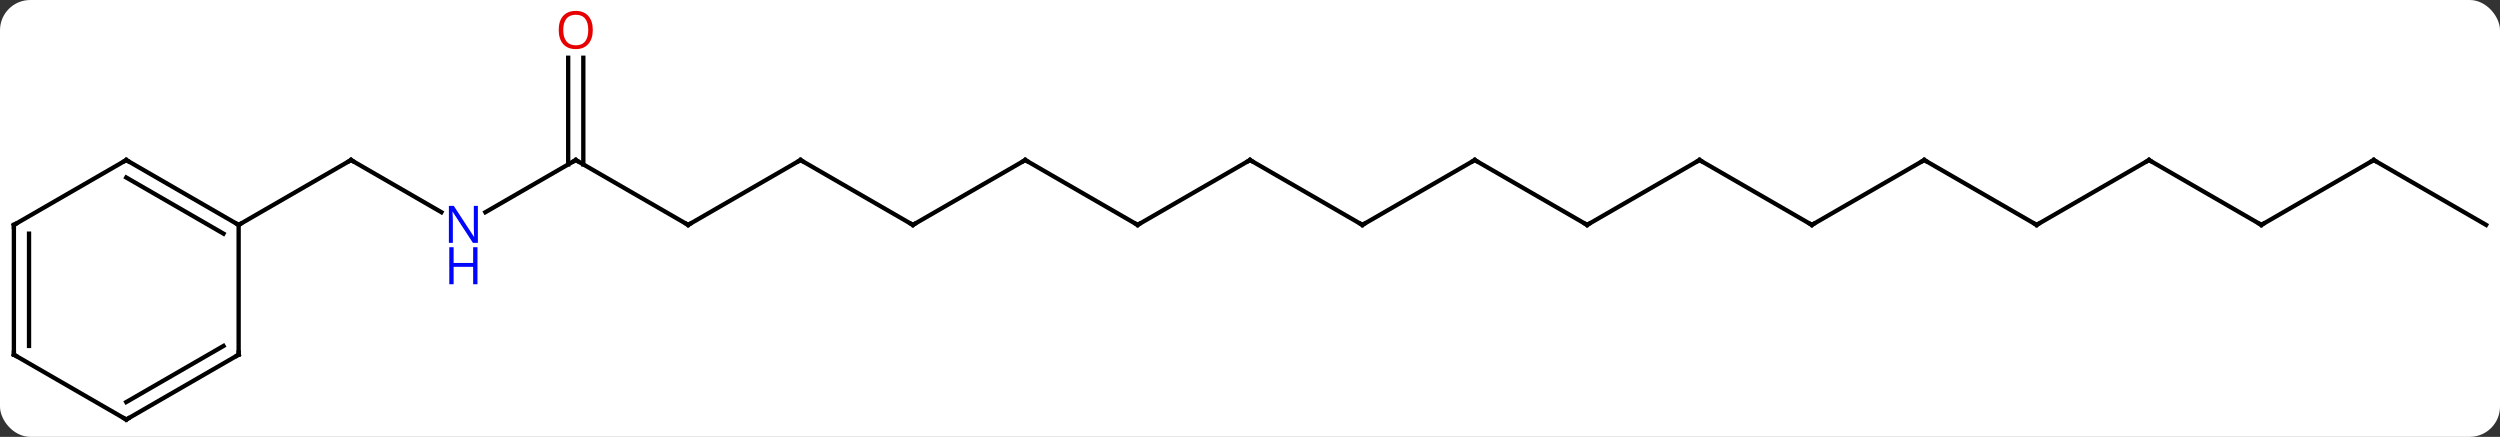 <svg width="578" viewBox="0 0 578 101" style="fill-opacity:1; color-rendering:auto; color-interpolation:auto; text-rendering:auto; stroke:black; stroke-linecap:square; stroke-miterlimit:10; shape-rendering:auto; stroke-opacity:1; fill:black; stroke-dasharray:none; font-weight:normal; stroke-width:1; font-family:'Open Sans'; font-style:normal; stroke-linejoin:miter; font-size:12; stroke-dashoffset:0; image-rendering:auto;" height="101" class="cas-substance-image" xmlns:xlink="http://www.w3.org/1999/xlink" xmlns="http://www.w3.org/2000/svg"><rect x="0" y="0" width="578" height="101" fill="#333333" stroke="none"/><svg class="cas-substance-single-component"><rect y="0" x="0" width="578" stroke="none" ry="7" rx="7" height="101" fill="white" class="cas-substance-group"/><svg y="0" x="0" width="578" viewBox="0 0 578 101" style="fill:black;" height="101" class="cas-substance-single-component-image"><svg><g><g transform="translate(289,52)" style="text-rendering:geometricPrecision; color-rendering:optimizeQuality; color-interpolation:linearRGB; stroke-linecap:butt; image-rendering:optimizeQuality;"><line y2="-2.935" y1="-15" x2="-186.95" x1="-207.846" style="fill:none;"/><line y2="0" y1="-15" x2="-233.826" x1="-207.846" style="fill:none;"/><line y2="-15" y1="-2.935" x2="-155.886" x1="-176.782" style="fill:none;"/><line y2="0" y1="-15" x2="-129.903" x1="-155.886" style="fill:none;"/><line y2="-38.648" y1="-13.99" x2="-154.136" x1="-154.136" style="fill:none;"/><line y2="-38.648" y1="-13.99" x2="-157.636" x1="-157.636" style="fill:none;"/><line y2="-15" y1="0" x2="-103.923" x1="-129.903" style="fill:none;"/><line y2="0" y1="-15" x2="-77.943" x1="-103.923" style="fill:none;"/><line y2="-15" y1="0" x2="-51.96" x1="-77.943" style="fill:none;"/><line y2="0" y1="-15" x2="-25.98" x1="-51.96" style="fill:none;"/><line y2="-15" y1="0" x2="0" x1="-25.98" style="fill:none;"/><line y2="0" y1="-15" x2="25.98" x1="0" style="fill:none;"/><line y2="-15" y1="0" x2="51.963" x1="25.98" style="fill:none;"/><line y2="0" y1="-15" x2="77.943" x1="51.963" style="fill:none;"/><line y2="-15" y1="0" x2="103.923" x1="77.943" style="fill:none;"/><line y2="0" y1="-15" x2="129.903" x1="103.923" style="fill:none;"/><line y2="-15" y1="0" x2="155.886" x1="129.903" style="fill:none;"/><line y2="0" y1="-15" x2="181.866" x1="155.886" style="fill:none;"/><line y2="-15" y1="0" x2="207.846" x1="181.866" style="fill:none;"/><line y2="0" y1="-15" x2="233.826" x1="207.846" style="fill:none;"/><line y2="-15" y1="0" x2="259.806" x1="233.826" style="fill:none;"/><line y2="0" y1="-15" x2="285.789" x1="259.806" style="fill:none;"/><line y2="-15" y1="0" x2="-259.809" x1="-233.826" style="fill:none;"/><line y2="-10.959" y1="2.021" x2="-259.809" x1="-237.326" style="fill:none;"/><line y2="30" y1="0" x2="-233.826" x1="-233.826" style="fill:none;"/><line y2="0" y1="-15" x2="-285.789" x1="-259.809" style="fill:none;"/><line y2="45" y1="30" x2="-259.809" x1="-233.826" style="fill:none;"/><line y2="40.959" y1="27.979" x2="-259.809" x1="-237.326" style="fill:none;"/><line y2="30" y1="0" x2="-285.789" x1="-285.789" style="fill:none;"/><line y2="27.979" y1="2.021" x2="-282.289" x1="-282.289" style="fill:none;"/><line y2="30" y1="45" x2="-285.789" x1="-259.809" style="fill:none;"/><path style="fill:none; stroke-miterlimit:5;" d="M-207.413 -14.75 L-207.846 -15 L-208.279 -14.75"/></g><g transform="translate(289,52)" style="stroke-linecap:butt; fill:rgb(0,5,255); text-rendering:geometricPrecision; color-rendering:optimizeQuality; image-rendering:optimizeQuality; font-family:'Open Sans'; stroke:rgb(0,5,255); color-interpolation:linearRGB; stroke-miterlimit:5;"><path style="stroke:none;" d="M-178.514 4.156 L-179.655 4.156 L-184.343 -3.031 L-184.389 -3.031 Q-184.296 -1.766 -184.296 -0.719 L-184.296 4.156 L-185.218 4.156 L-185.218 -4.406 L-184.093 -4.406 L-179.421 2.75 L-179.374 2.75 Q-179.374 2.594 -179.421 1.734 Q-179.468 0.875 -179.452 0.5 L-179.452 -4.406 L-178.514 -4.406 L-178.514 4.156 Z"/><path style="stroke:none;" d="M-178.608 13.719 L-179.608 13.719 L-179.608 9.688 L-184.124 9.688 L-184.124 13.719 L-185.124 13.719 L-185.124 5.156 L-184.124 5.156 L-184.124 8.797 L-179.608 8.797 L-179.608 5.156 L-178.608 5.156 L-178.608 13.719 Z"/><path style="fill:none; stroke:black;" d="M-156.319 -14.75 L-155.886 -15 L-155.453 -14.75"/><path style="fill:none; stroke:black;" d="M-130.336 -0.25 L-129.903 0 L-129.47 -0.25"/><path style="fill:rgb(230,0,0); stroke:none;" d="M-151.948 -45.07 Q-151.948 -43.008 -152.988 -41.828 Q-154.027 -40.648 -155.87 -40.648 Q-157.761 -40.648 -158.792 -41.812 Q-159.823 -42.977 -159.823 -45.086 Q-159.823 -47.18 -158.792 -48.328 Q-157.761 -49.477 -155.87 -49.477 Q-154.011 -49.477 -152.98 -48.305 Q-151.948 -47.133 -151.948 -45.07 ZM-158.777 -45.07 Q-158.777 -43.336 -158.034 -42.43 Q-157.292 -41.523 -155.87 -41.523 Q-154.448 -41.523 -153.722 -42.422 Q-152.995 -43.32 -152.995 -45.07 Q-152.995 -46.805 -153.722 -47.695 Q-154.448 -48.586 -155.87 -48.586 Q-157.292 -48.586 -158.034 -47.688 Q-158.777 -46.789 -158.777 -45.07 Z"/><path style="fill:none; stroke:black;" d="M-104.356 -14.75 L-103.923 -15 L-103.49 -14.75"/><path style="fill:none; stroke:black;" d="M-78.376 -0.25 L-77.943 0 L-77.51 -0.25"/><path style="fill:none; stroke:black;" d="M-52.393 -14.75 L-51.96 -15 L-51.527 -14.75"/><path style="fill:none; stroke:black;" d="M-26.413 -0.25 L-25.98 0 L-25.547 -0.25"/><path style="fill:none; stroke:black;" d="M-0.433 -14.75 L0 -15 L0.433 -14.75"/><path style="fill:none; stroke:black;" d="M25.547 -0.25 L25.98 0 L26.413 -0.25"/><path style="fill:none; stroke:black;" d="M51.53 -14.75 L51.963 -15 L52.396 -14.75"/><path style="fill:none; stroke:black;" d="M77.51 -0.25 L77.943 0 L78.376 -0.25"/><path style="fill:none; stroke:black;" d="M103.49 -14.75 L103.923 -15 L104.356 -14.75"/><path style="fill:none; stroke:black;" d="M129.47 -0.25 L129.903 0 L130.336 -0.25"/><path style="fill:none; stroke:black;" d="M155.453 -14.75 L155.886 -15 L156.319 -14.75"/><path style="fill:none; stroke:black;" d="M181.433 -0.25 L181.866 0 L182.299 -0.25"/><path style="fill:none; stroke:black;" d="M207.413 -14.75 L207.846 -15 L208.279 -14.75"/><path style="fill:none; stroke:black;" d="M233.393 -0.25 L233.826 0 L234.259 -0.25"/><path style="fill:none; stroke:black;" d="M259.373 -14.75 L259.806 -15 L260.239 -14.75"/><path style="fill:none; stroke:black;" d="M-234.259 -0.25 L-233.826 0 L-233.393 -0.25"/><path style="fill:none; stroke:black;" d="M-259.376 -14.75 L-259.809 -15 L-260.242 -14.75"/><path style="fill:none; stroke:black;" d="M-233.826 29.5 L-233.826 30 L-234.259 30.25"/><path style="fill:none; stroke:black;" d="M-285.356 -0.25 L-285.789 0 L-285.789 0.5"/><path style="fill:none; stroke:black;" d="M-259.376 44.75 L-259.809 45 L-260.242 44.75"/><path style="fill:none; stroke:black;" d="M-285.789 29.5 L-285.789 30 L-285.356 30.25"/></g></g></svg></svg></svg></svg>